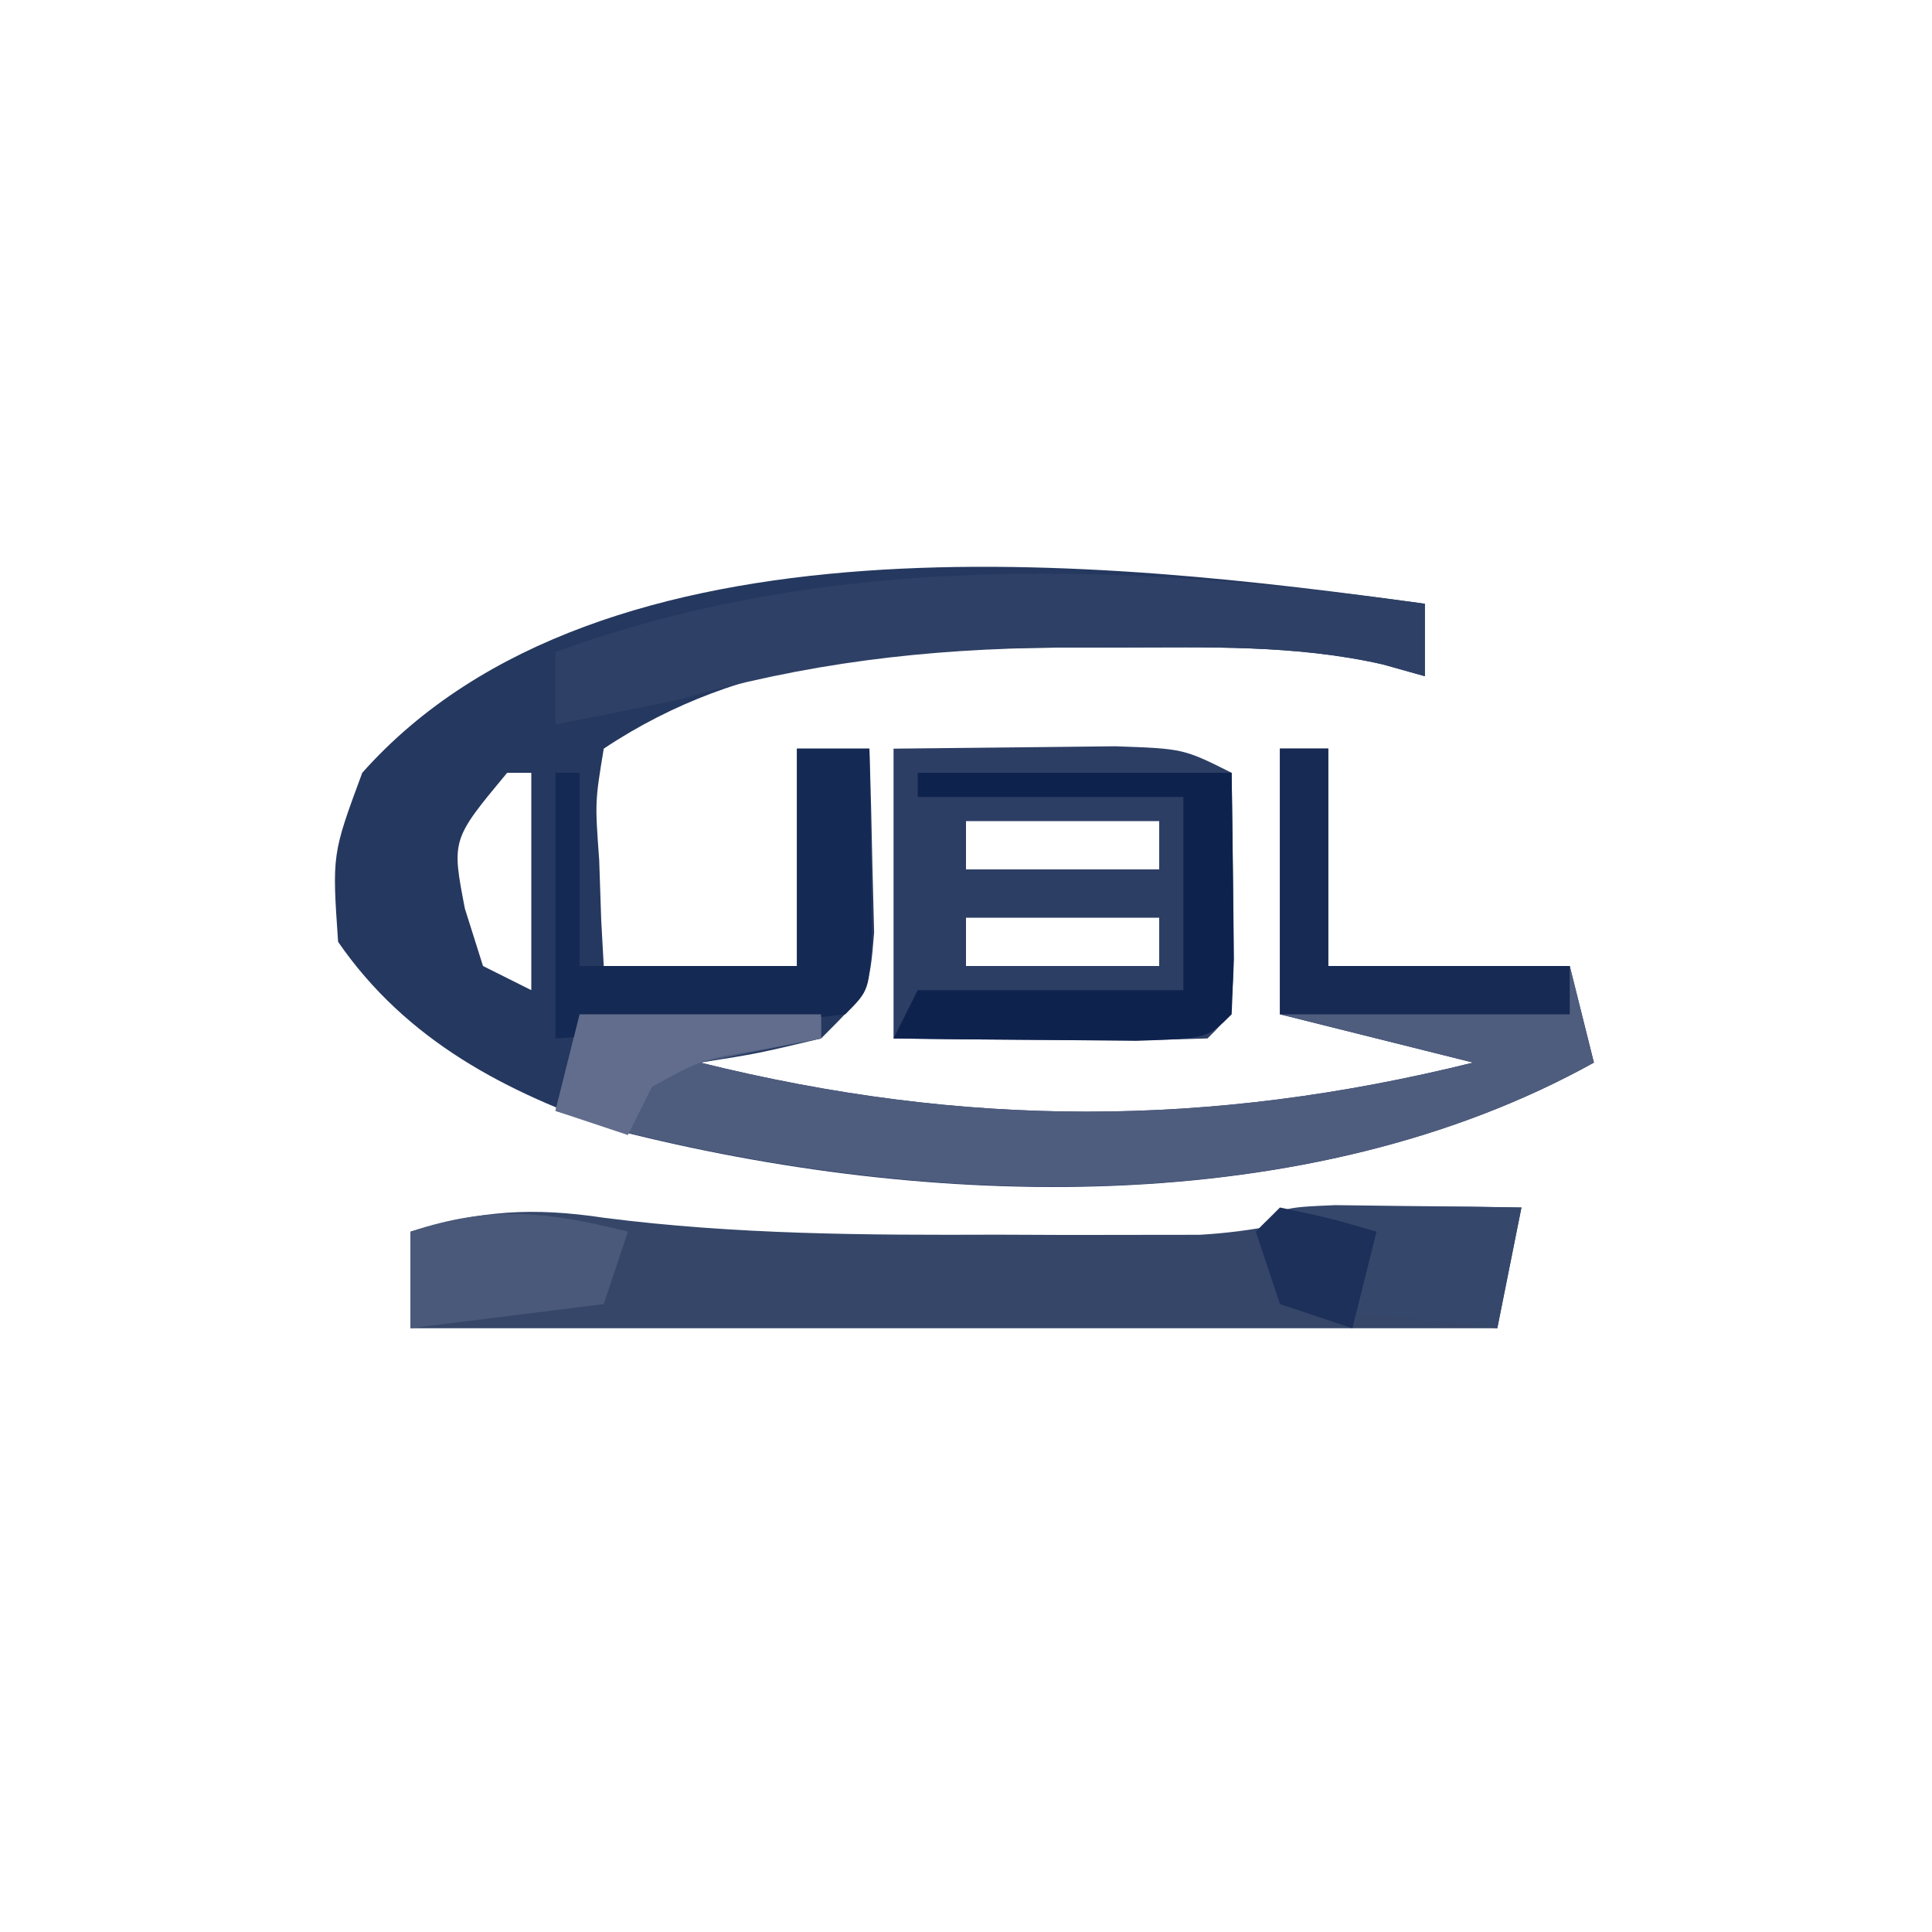 <?xml version="1.0" encoding="UTF-8"?>
<svg version="1.1" xmlns="http://www.w3.org/2000/svg" width="80" height="80">
<path d="M0 0 C0 0.99 0 1.98 0 3 C-0.577 2.838 -1.155 2.677 -1.749 2.51 C-5.377 1.688 -8.981 1.809 -12.688 1.812 C-13.494 1.813 -14.3 1.814 -15.131 1.815 C-21.941 1.885 -28.165 2.11 -34 6 C-34.364 8.207 -34.364 8.207 -34.188 10.625 C-34.16 11.442 -34.133 12.26 -34.105 13.102 C-34.071 13.728 -34.036 14.355 -34 15 C-31.36 15 -28.72 15 -26 15 C-26 12.03 -26 9.06 -26 6 C-25.01 6 -24.02 6 -23 6 C-22.946 7.625 -22.907 9.25 -22.875 10.875 C-22.852 11.78 -22.829 12.685 -22.805 13.617 C-23 16 -23 16 -25 18 C-27.625 18.625 -27.625 18.625 -30 19 C-19.072 21.708 -8.928 21.708 2 19 C-0.64 18.34 -3.28 17.68 -6 17 C-6 13.37 -6 9.74 -6 6 C-5.34 6 -4.68 6 -4 6 C-4 8.97 -4 11.94 -4 15 C-0.7 15 2.6 15 6 15 C6.495 16.98 6.495 16.98 7 19 C-4.87 25.586 -20.574 25.077 -33.438 21.812 C-38.058 20.229 -42.17 18.098 -45 14 C-45.25 10.375 -45.25 10.375 -44 7 C-34.095 -4.143 -13.173 -1.817 0 0 Z M-38 7 C-40.301 9.767 -40.301 9.767 -39.75 12.625 C-39.502 13.409 -39.255 14.193 -39 15 C-38.34 15.33 -37.68 15.66 -37 16 C-37 13.03 -37 10.06 -37 7 C-37.33 7 -37.66 7 -38 7 Z " fill="#25385F" transform="translate(59,25)"/>
<path d="M0 0 C5.432 0.692 10.799 0.717 16.27 0.695 C17.732 0.701 17.732 0.701 19.225 0.707 C20.633 0.705 20.633 0.705 22.07 0.703 C22.914 0.702 23.757 0.701 24.626 0.7 C26.876 0.575 28.783 0.129 30.957 -0.43 C33.29 -0.469 35.624 -0.475 37.957 -0.43 C37.627 1.22 37.297 2.87 36.957 4.57 C21.957 4.57 6.957 4.57 -8.043 4.57 C-8.043 3.25 -8.043 1.93 -8.043 0.57 C-5.131 -0.308 -2.997 -0.451 0 0 Z " fill="#354669" transform="translate(25.043,50.43)"/>
<path d="M0 0 C0.66 0 1.32 0 2 0 C2 2.97 2 5.94 2 9 C5.3 9 8.6 9 12 9 C12.495 10.98 12.495 10.98 13 13 C1.284 19.501 -14.14 19.048 -26.875 15.938 C-27.906 15.628 -28.938 15.319 -30 15 C-29.67 13.68 -29.34 12.36 -29 11 C-25.7 11 -22.4 11 -19 11 C-19 11.33 -19 11.66 -19 12 C-20.65 12.33 -22.3 12.66 -24 13 C-13.072 15.708 -2.928 15.708 8 13 C5.36 12.34 2.72 11.68 0 11 C0 7.37 0 3.74 0 0 Z " fill="#4E5C7E" transform="translate(53,31)"/>
<path d="M0 0 C1.939 -0.021 3.877 -0.041 5.875 -0.062 C6.966 -0.074 8.056 -0.086 9.18 -0.098 C12 0 12 0 14 1 C14.027 2.646 14.046 4.292 14.062 5.938 C14.074 6.854 14.086 7.771 14.098 8.715 C14 11 14 11 13 12 C10.814 12.073 8.625 12.084 6.438 12.062 C4.641 12.049 4.641 12.049 2.809 12.035 C1.882 12.024 0.955 12.012 0 12 C0 8.04 0 4.08 0 0 Z M3 3 C3 3.66 3 4.32 3 5 C5.64 5 8.28 5 11 5 C11 4.34 11 3.68 11 3 C8.36 3 5.72 3 3 3 Z M3 7 C3 7.66 3 8.32 3 9 C5.64 9 8.28 9 11 9 C11 8.34 11 7.68 11 7 C8.36 7 5.72 7 3 7 Z " fill="#2D3E65" transform="translate(37,31)"/>
<path d="M0 0 C0 0.99 0 1.98 0 3 C-0.577 2.838 -1.155 2.677 -1.749 2.51 C-5.377 1.688 -8.981 1.809 -12.688 1.812 C-13.495 1.813 -14.303 1.813 -15.135 1.813 C-20.709 1.866 -25.623 2.451 -31 4 C-32.665 4.34 -34.331 4.677 -36 5 C-36 4.01 -36 3.02 -36 2 C-24.431 -2.233 -12.065 -1.664 0 0 Z " fill="#2E4065" transform="translate(59,25)"/>
<path d="M0 0 C0.99 0 1.98 0 3 0 C3.027 1.646 3.046 3.292 3.062 4.938 C3.074 5.854 3.086 6.771 3.098 7.715 C3 10 3 10 2 11 C-0.016 11.234 -2.038 11.413 -4.062 11.562 C-5.72 11.688 -5.72 11.688 -7.41 11.816 C-8.265 11.877 -9.119 11.938 -10 12 C-10 8.37 -10 4.74 -10 1 C-9.67 1 -9.34 1 -9 1 C-9 3.64 -9 6.28 -9 9 C-6.03 9 -3.06 9 0 9 C0 6.03 0 3.06 0 0 Z " fill="#142953" transform="translate(33,31)"/>
<path d="M0 0 C4.29 0 8.58 0 13 0 C13.098 7.715 13.098 7.715 13 10 C12 11 12 11 9.059 11.098 C7.266 11.08 7.266 11.08 5.438 11.062 C3.641 11.049 3.641 11.049 1.809 11.035 C0.882 11.024 -0.045 11.012 -1 11 C-0.67 10.34 -0.34 9.68 0 9 C3.63 9 7.26 9 11 9 C11 6.36 11 3.72 11 1 C7.37 1 3.74 1 0 1 C0 0.67 0 0.34 0 0 Z " fill="#0E224E" transform="translate(38,32)"/>
<path d="M0 0 C0.66 0 1.32 0 2 0 C2 2.97 2 5.94 2 9 C5.3 9 8.6 9 12 9 C12 9.66 12 10.32 12 11 C8.04 11 4.08 11 0 11 C0 7.37 0 3.74 0 0 Z " fill="#162A54" transform="translate(53,31)"/>
<path d="M0 0 C1.375 0.017 1.375 0.017 2.777 0.035 C3.696 0.044 4.616 0.053 5.562 0.062 C6.273 0.074 6.983 0.086 7.715 0.098 C7.385 1.748 7.055 3.398 6.715 5.098 C3.745 4.768 0.775 4.438 -2.285 4.098 C-2.615 3.108 -2.945 2.118 -3.285 1.098 C-2.285 0.098 -2.285 0.098 0 0 Z " fill="#36476C" transform="translate(55.285,49.902)"/>
<path d="M0 0 C-0.33 0.99 -0.66 1.98 -1 3 C-3.64 3.33 -6.28 3.66 -9 4 C-9 2.68 -9 1.36 -9 0 C-5.675 -1.108 -3.378 -0.845 0 0 Z " fill="#4A597A" transform="translate(26,51)"/>
<path d="M0 0 C3.3 0 6.6 0 10 0 C10 0.33 10 0.66 10 1 C9.216 1.144 8.432 1.289 7.625 1.438 C5.036 1.878 5.036 1.878 3 3 C2.67 3.66 2.34 4.32 2 5 C1.01 4.67 0.02 4.34 -1 4 C-0.67 2.68 -0.34 1.36 0 0 Z " fill="#626D8D" transform="translate(24,42)"/>
<path d="M0 0 C2.062 0.438 2.062 0.438 4 1 C3.67 2.32 3.34 3.64 3 5 C2.01 4.67 1.02 4.34 0 4 C-0.33 3.01 -0.66 2.02 -1 1 C-0.67 0.67 -0.34 0.34 0 0 Z " fill="#1D3059" transform="translate(53,50)"/>
</svg>
